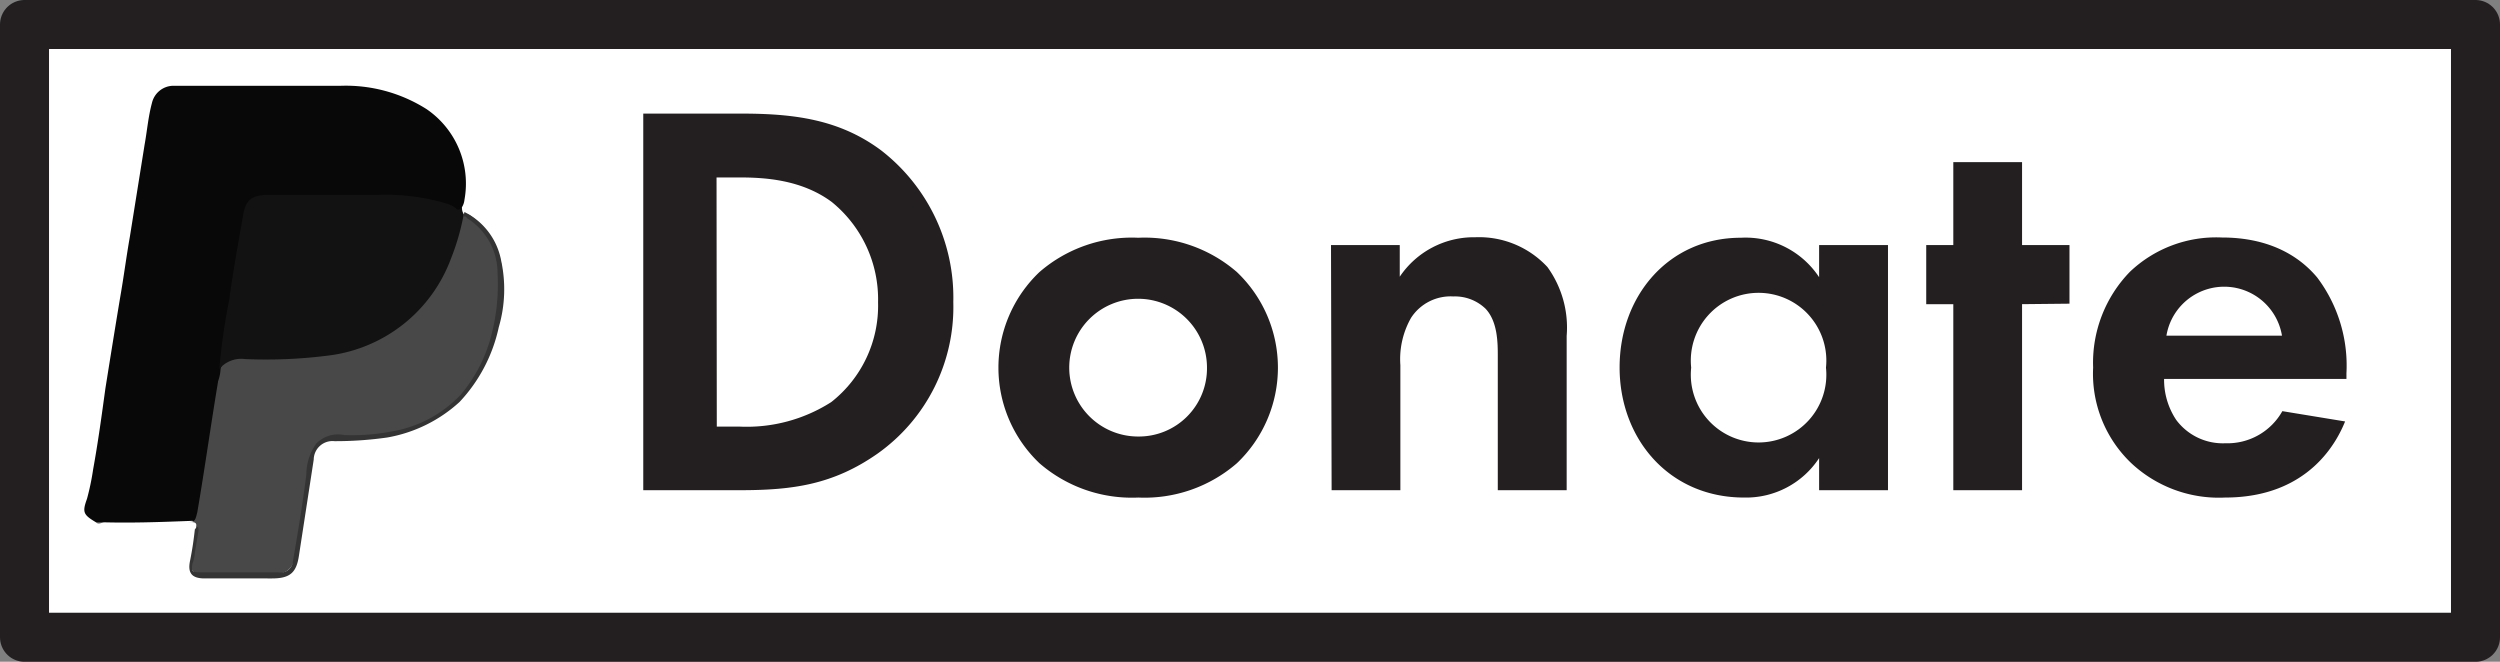 <svg id="Layer_1" data-name="Layer 1" xmlns="http://www.w3.org/2000/svg" viewBox="0 0 204 54"><rect x="0" y="0" width="204" height="54" fill="#808080" stroke="none"/><defs><style>.cls-1{fill:#fff;stroke:#231f20;stroke-linecap:round;stroke-linejoin:round;stroke-width:4px;}.cls-2{isolation:isolate;}.cls-3{fill:#231f20;}.cls-4{fill:#080808;}.cls-5{fill:#484848;}.cls-6{fill:#121212;}.cls-7{fill:#343434;}</style></defs><g id="White_BKG" data-name="White BKG"><g id="Layer_1-2" data-name="Layer 1"><rect class="cls-1" x="2" y="2" width="200" height="50"/><g class="cls-2"><path class="cls-3" d="M60.49,9.27c4.28,0,8,.46,11.41,3a15.19,15.19,0,0,1,5.89,12.38A14.66,14.66,0,0,1,71.63,37C68,39.55,64.68,40,60.4,40H52.49V9.27Zm-2,25.54h1.84a12.8,12.8,0,0,0,7.5-2,10,10,0,0,0,3.82-8.14,10.23,10.23,0,0,0-3.78-8.19c-2.48-1.84-5.52-2-7.54-2H58.47Z"/><path class="cls-3" d="M100.93,22.2a10.76,10.76,0,0,1,0,15.6,11.5,11.5,0,0,1-8.05,2.8,11.51,11.51,0,0,1-8.06-2.8,10.76,10.76,0,0,1,0-15.6,11.51,11.51,0,0,1,8.06-2.8A11.5,11.5,0,0,1,100.93,22.2ZM98.49,30a5.62,5.62,0,1,0-5.61,5.62A5.56,5.56,0,0,0,98.49,30Z"/><path class="cls-3" d="M108.61,20h5.61v2.58a7.29,7.29,0,0,1,6.16-3.22,7.61,7.61,0,0,1,5.89,2.43,8.42,8.42,0,0,1,1.57,5.62V40h-5.62V29.1c0-1.1,0-2.85-1-3.91a3.6,3.6,0,0,0-2.63-1,3.84,3.84,0,0,0-3.45,1.75,6.82,6.82,0,0,0-.87,3.86V40h-5.61Z"/><path class="cls-3" d="M148.44,20h5.62V40h-5.62V37.38a7.13,7.13,0,0,1-6.12,3.22c-6.11,0-10.16-4.78-10.16-10.62s4-10.58,9.89-10.58a7.19,7.19,0,0,1,6.39,3.22ZM138,30A5.53,5.53,0,1,0,149,30,5.53,5.53,0,1,0,138,30Z"/><path class="cls-3" d="M165,24.82V40h-5.61V24.82h-2.21V20h2.21V13.23H165V20h3.87v4.78Z"/><path class="cls-3" d="M191.36,34.39c-.6,1.48-2.85,6.21-9.8,6.21a10.46,10.46,0,0,1-7.64-2.8A10.07,10.07,0,0,1,170.8,30a10.65,10.65,0,0,1,3-7.82,10.21,10.21,0,0,1,7.5-2.8c4,0,6.4,1.61,7.78,3.26a11.94,11.94,0,0,1,2.39,7.82v.46H176.59a5.9,5.9,0,0,0,1,3.36,4.74,4.74,0,0,0,4,1.89,5.14,5.14,0,0,0,4.65-2.62Zm-5.15-7a4.78,4.78,0,0,0-9.43,0Z"/></g></g><g id="Layer_2" data-name="Layer 2"><path class="cls-4" d="M7.8,42.6c-1-.6-1.1-.8-.7-1.9a20.48,20.48,0,0,0,.5-2.4c.4-2.2.7-4.4,1-6.6.4-2.5.8-5,1.2-7.4.3-1.7.5-3.3.8-5l1.2-7.5c.2-1.1.3-2.3.6-3.4A1.81,1.81,0,0,1,14.1,7H27.8a12.32,12.32,0,0,1,7,1.9,7.35,7.35,0,0,1,3.1,7.4,1.42,1.42,0,0,1-.2.6c-.1.5-.2.5-.6.3a8.6,8.6,0,0,0-3.9-.9,37.58,37.58,0,0,0-5.8-.3H22.1a3.4,3.4,0,0,0-1,.1,1.55,1.55,0,0,0-1,1.2c-.3,1.5-.5,3-.7,4.5-.4,2.5-.8,5.1-1.2,7.6,0,.3.1.5,0,.7-.3,1.2-.5,2.4-.7,3.6-.4,2.6-.8,5.3-1.3,7.9,0,.2-.1.4-.1.6s-.2.4-.4.3C13.1,42.6,10.5,42.7,7.8,42.6Z"/><path class="cls-5" d="M7.8,42.6h7.3c.8,0,.8,0,1-.8.6-3.5,1.1-7.1,1.7-10.7a3.55,3.55,0,0,0,.2-1,1.47,1.47,0,0,1,1.8-1h3.7a17.74,17.74,0,0,0,5.6-.9,11.69,11.69,0,0,0,7.6-7.4,22.88,22.88,0,0,0,.8-2.8.55.55,0,0,1,.3-.5.66.66,0,0,1,.6.1,6.11,6.11,0,0,1,2.6,5,14.1,14.1,0,0,1-1.3,6.7,9.73,9.73,0,0,1-5.9,5.5,13.17,13.17,0,0,1-4.4.8,16.2,16.2,0,0,0-2.2.1,1.91,1.91,0,0,0-1.8,1.6c-.2,1.2-.3,2.4-.6,3.6-.3,1.6-.5,3.2-.8,4.7a1.34,1.34,0,0,1-1.5,1.2H16.2a.64.64,0,0,1-.6-.8v-.1a20,20,0,0,0,.4-2.4.45.45,0,0,0,0-.5c.1-.4-.2-.4-.5-.4h-7C8.2,42.7,8,42.8,7.8,42.6Z"/><path class="cls-6" d="M37.8,17.7a19.06,19.06,0,0,1-1,3.4A12.26,12.26,0,0,1,26.9,29a39.86,39.86,0,0,1-6.9.3,2.35,2.35,0,0,0-2.1.8,50.32,50.32,0,0,1,.8-5.6c.3-2.2.7-4.5,1.1-6.7.2-1.5.7-1.9,2.2-1.9h8.9a17.33,17.33,0,0,1,5.5.7,2,2,0,0,1,.8.4c.2.2.3.1.5-.1a.9.9,0,0,0,.1.5C37.9,17.6,37.8,17.5,37.8,17.7Z"/><path class="cls-7" d="M37.8,17.7l.1-.4a5.57,5.57,0,0,1,3,4,11,11,0,0,1-.2,5.4,12.86,12.86,0,0,1-3.2,6.1,11.74,11.74,0,0,1-5.9,2.9,30,30,0,0,1-4.3.3,1.53,1.53,0,0,0-1.7,1.5h0l-1.2,7.8c-.2,1.4-.7,1.9-2.2,1.9H16.7c-1,0-1.4-.4-1.2-1.4s.3-1.7.4-2.6c.1-.1.1-.2.2-.2s.1.2.1.3l-.3,1.8a2.92,2.92,0,0,1-.2.9c-.1.6,0,.7.6.7h6.4a1,1,0,0,0,1.2-.9c.4-2.3.8-4.7,1.1-7.1a4.38,4.38,0,0,1,.8-2.5,2.49,2.49,0,0,1,2.3-.7,17.11,17.11,0,0,0,3.9-.3,10,10,0,0,0,5.6-3A12.21,12.21,0,0,0,40,27.7a16.31,16.31,0,0,0,.6-5.4,5.28,5.28,0,0,0-2.5-4.5A.19.19,0,0,0,37.8,17.7Z"/></g></g></svg>